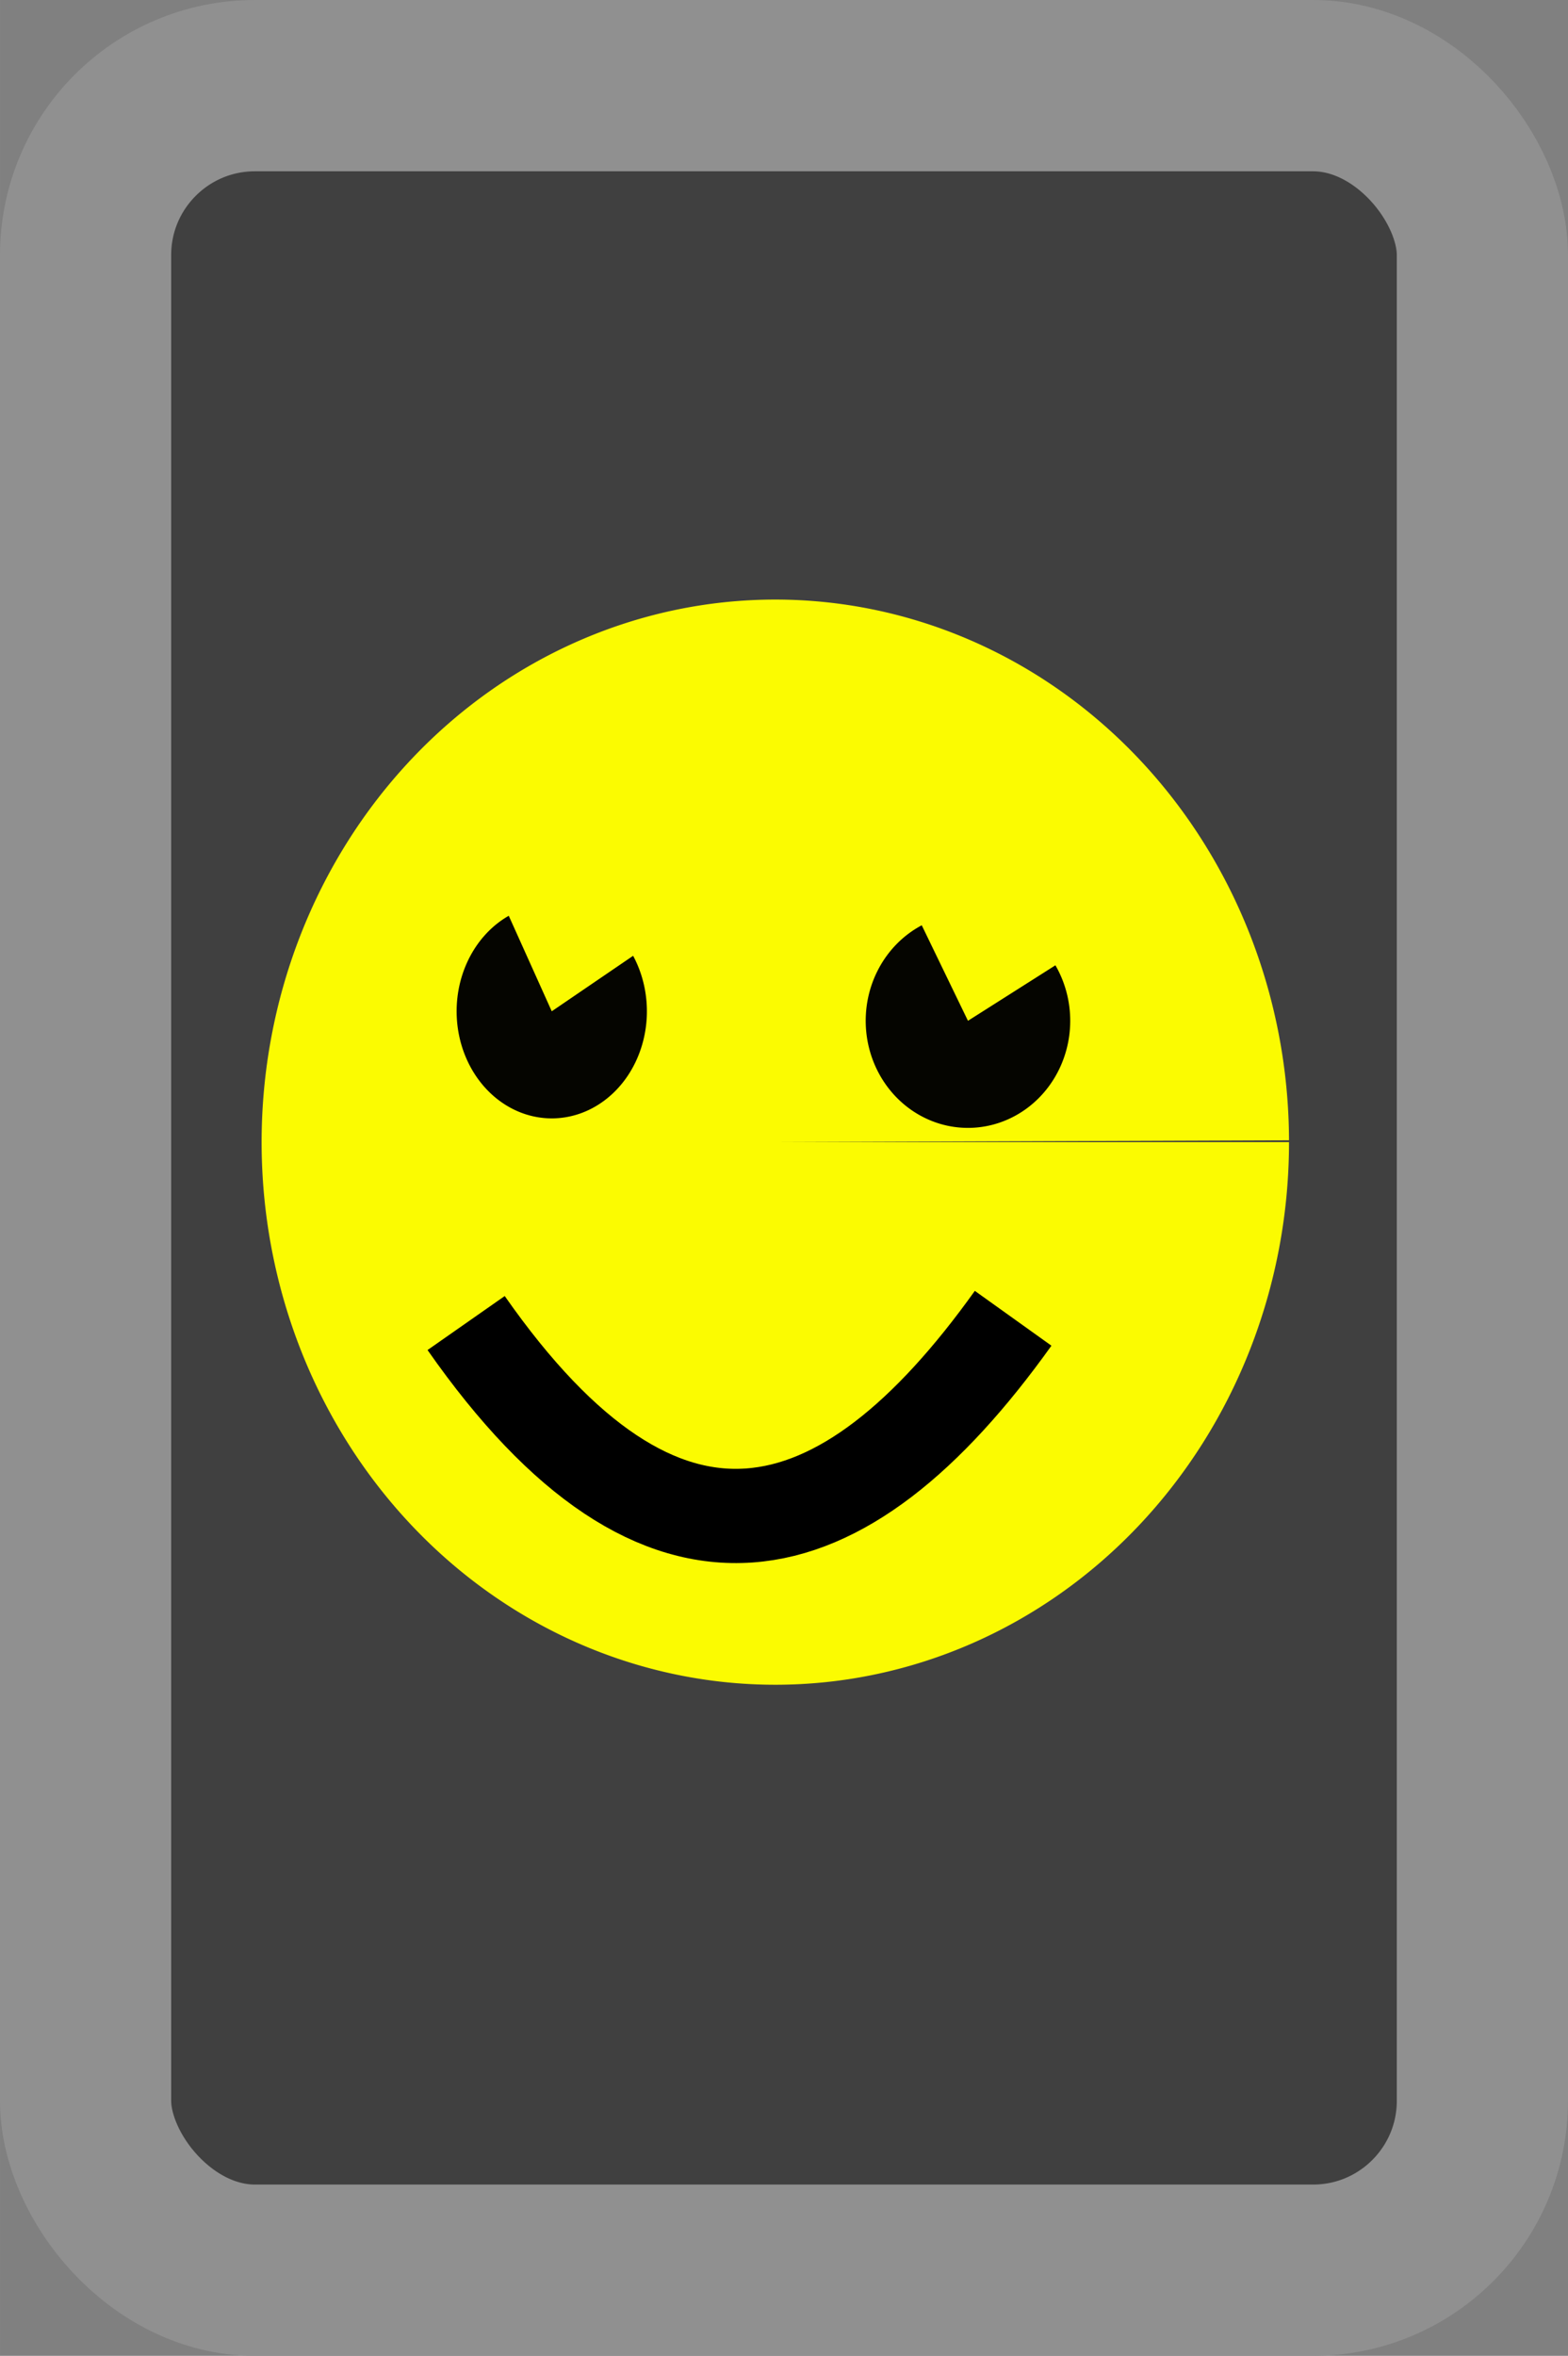 <?xml version="1.0" encoding="UTF-8" standalone="no"?>
<!-- Created with Inkscape (http://www.inkscape.org/) -->

<svg
   xmlns:dc="http://purl.org/dc/elements/1.1/"
   xmlns:cc="http://creativecommons.org/ns#"
   xmlns:rdf="http://www.w3.org/1999/02/22-rdf-syntax-ns#"
   xmlns:svg="http://www.w3.org/2000/svg"
   xmlns="http://www.w3.org/2000/svg"
   xmlns:sodipodi="http://sodipodi.sourceforge.net/DTD/sodipodi-0.dtd"
   xmlns:inkscape="http://www.inkscape.org/namespaces/inkscape"
   width="333"
   height="500"
   viewBox="0 0 88.106 132.292"
   version="1.1"
   id="svg8"
   inkscape:version="0.92.4 (unknown)"
   sodipodi:docname="a_comedy.svg">
  <rect x="0" y="0" width="88.106" height="132.292" fill="#808080" stroke="none"/>
  <defs
     id="defs2" />
  <sodipodi:namedview
     id="base"
     pagecolor="#ffffff"
     bordercolor="#666666"
     borderopacity="1.0"
     inkscape:pageopacity="0.0"
     inkscape:pageshadow="2"
     inkscape:zoom="0.98994949"
     inkscape:cx="-106.61931"
     inkscape:cy="220.40347"
     inkscape:document-units="px"
     inkscape:current-layer="layer1"
     showgrid="false"
     units="px"
     inkscape:window-width="1920"
     inkscape:window-height="1011"
     inkscape:window-x="0"
     inkscape:window-y="32"
     inkscape:window-maximized="1"
     inkscape:object-nodes="false" />
  <g
     inkscape:label="Layer 1"
     inkscape:groupmode="layer"
     id="layer1"
     transform="translate(0,-164.708)">
    <rect
       style="fill:#404040;fill-opacity:1;stroke:#909090;stroke-width:9.619;stroke-miterlimit:4;stroke-dasharray:none;stroke-opacity:1"
       id="rect834"
       width="78.487"
       height="122.673"
       x="4.809"
       y="169.518"
       ry="9.515" />
    <path
       style="fill:#ffff00;fill-opacity:0.98;stroke:none;stroke-width:12.31;stroke-miterlimit:4;stroke-dasharray:none;stroke-opacity:1"
       id="path2272"
       sodipodi:type="arc"
       sodipodi:cx="43.564934"
       sodipodi:cy="228.84627"
       sodipodi:rx="28.86511"
       sodipodi:ry="30.468725"
       sodipodi:start="0"
       sodipodi:end="6.2796946"
       d="m 72.43,228.846 a 28.865,30.469 0 0 1 -28.84,30.469 28.865,30.469 0 0 1 -28.89,-30.416 28.865,30.469 0 0 1 28.789,-30.522 28.865,30.469 0 0 1 28.941,30.362 l -28.865,0.106 z" />
    <path
       style="fill:#000000;fill-opacity:0.98;stroke:none;stroke-width:10.583;stroke-miterlimit:4;stroke-dasharray:none;stroke-opacity:1"
       id="path2282"
       sodipodi:type="arc"
       sodipodi:cx="31.003265"
       sodipodi:cy="221.49637"
       sodipodi:rx="5.3453908"
       sodipodi:ry="6.0135646"
       sodipodi:start="5.7383808"
       sodipodi:end="4.243419"
       d="m 35.575,218.38 a 5.345,6.014 0 0 1 -0.323,6.767 5.345,6.014 0 0 1 -5.718,2.132 5.345,6.014 0 0 1 -3.852,-5.21 5.345,6.014 0 0 1 2.905,-5.936 l 2.416,5.364 z" />
    <path
       style="fill:#000000;fill-opacity:0.98;stroke:none;stroke-width:10.583;stroke-miterlimit:4;stroke-dasharray:none;stroke-opacity:1"
       id="path2284"
       sodipodi:type="arc"
       sodipodi:cx="54.389351"
       sodipodi:cy="222.0309"
       sodipodi:rx="5.746295"
       sodipodi:ry="6.0135646"
       sodipodi:start="5.7383808"
       sodipodi:end="4.243419"
       d="m 59.304,218.914 a 5.746,6.014 0 0 1 -0.348,6.767 5.746,6.014 0 0 1 -6.146,2.132 5.746,6.014 0 0 1 -4.14,-5.21 5.746,6.014 0 0 1 3.123,-5.936 l 2.597,5.364 z" />
    <path
       style="fill:none;stroke:#000000;stroke-width:5.292;stroke-linecap:butt;stroke-linejoin:miter;stroke-opacity:1;stroke-miterlimit:4;stroke-dasharray:none"
       d="m 26.192,239.003 c 11.018,15.758 21.141,13.151 30.736,-0.267"
       id="path2286"
       inkscape:connector-curvature="0"
       sodipodi:nodetypes="cc" />
  </g>
</svg>

